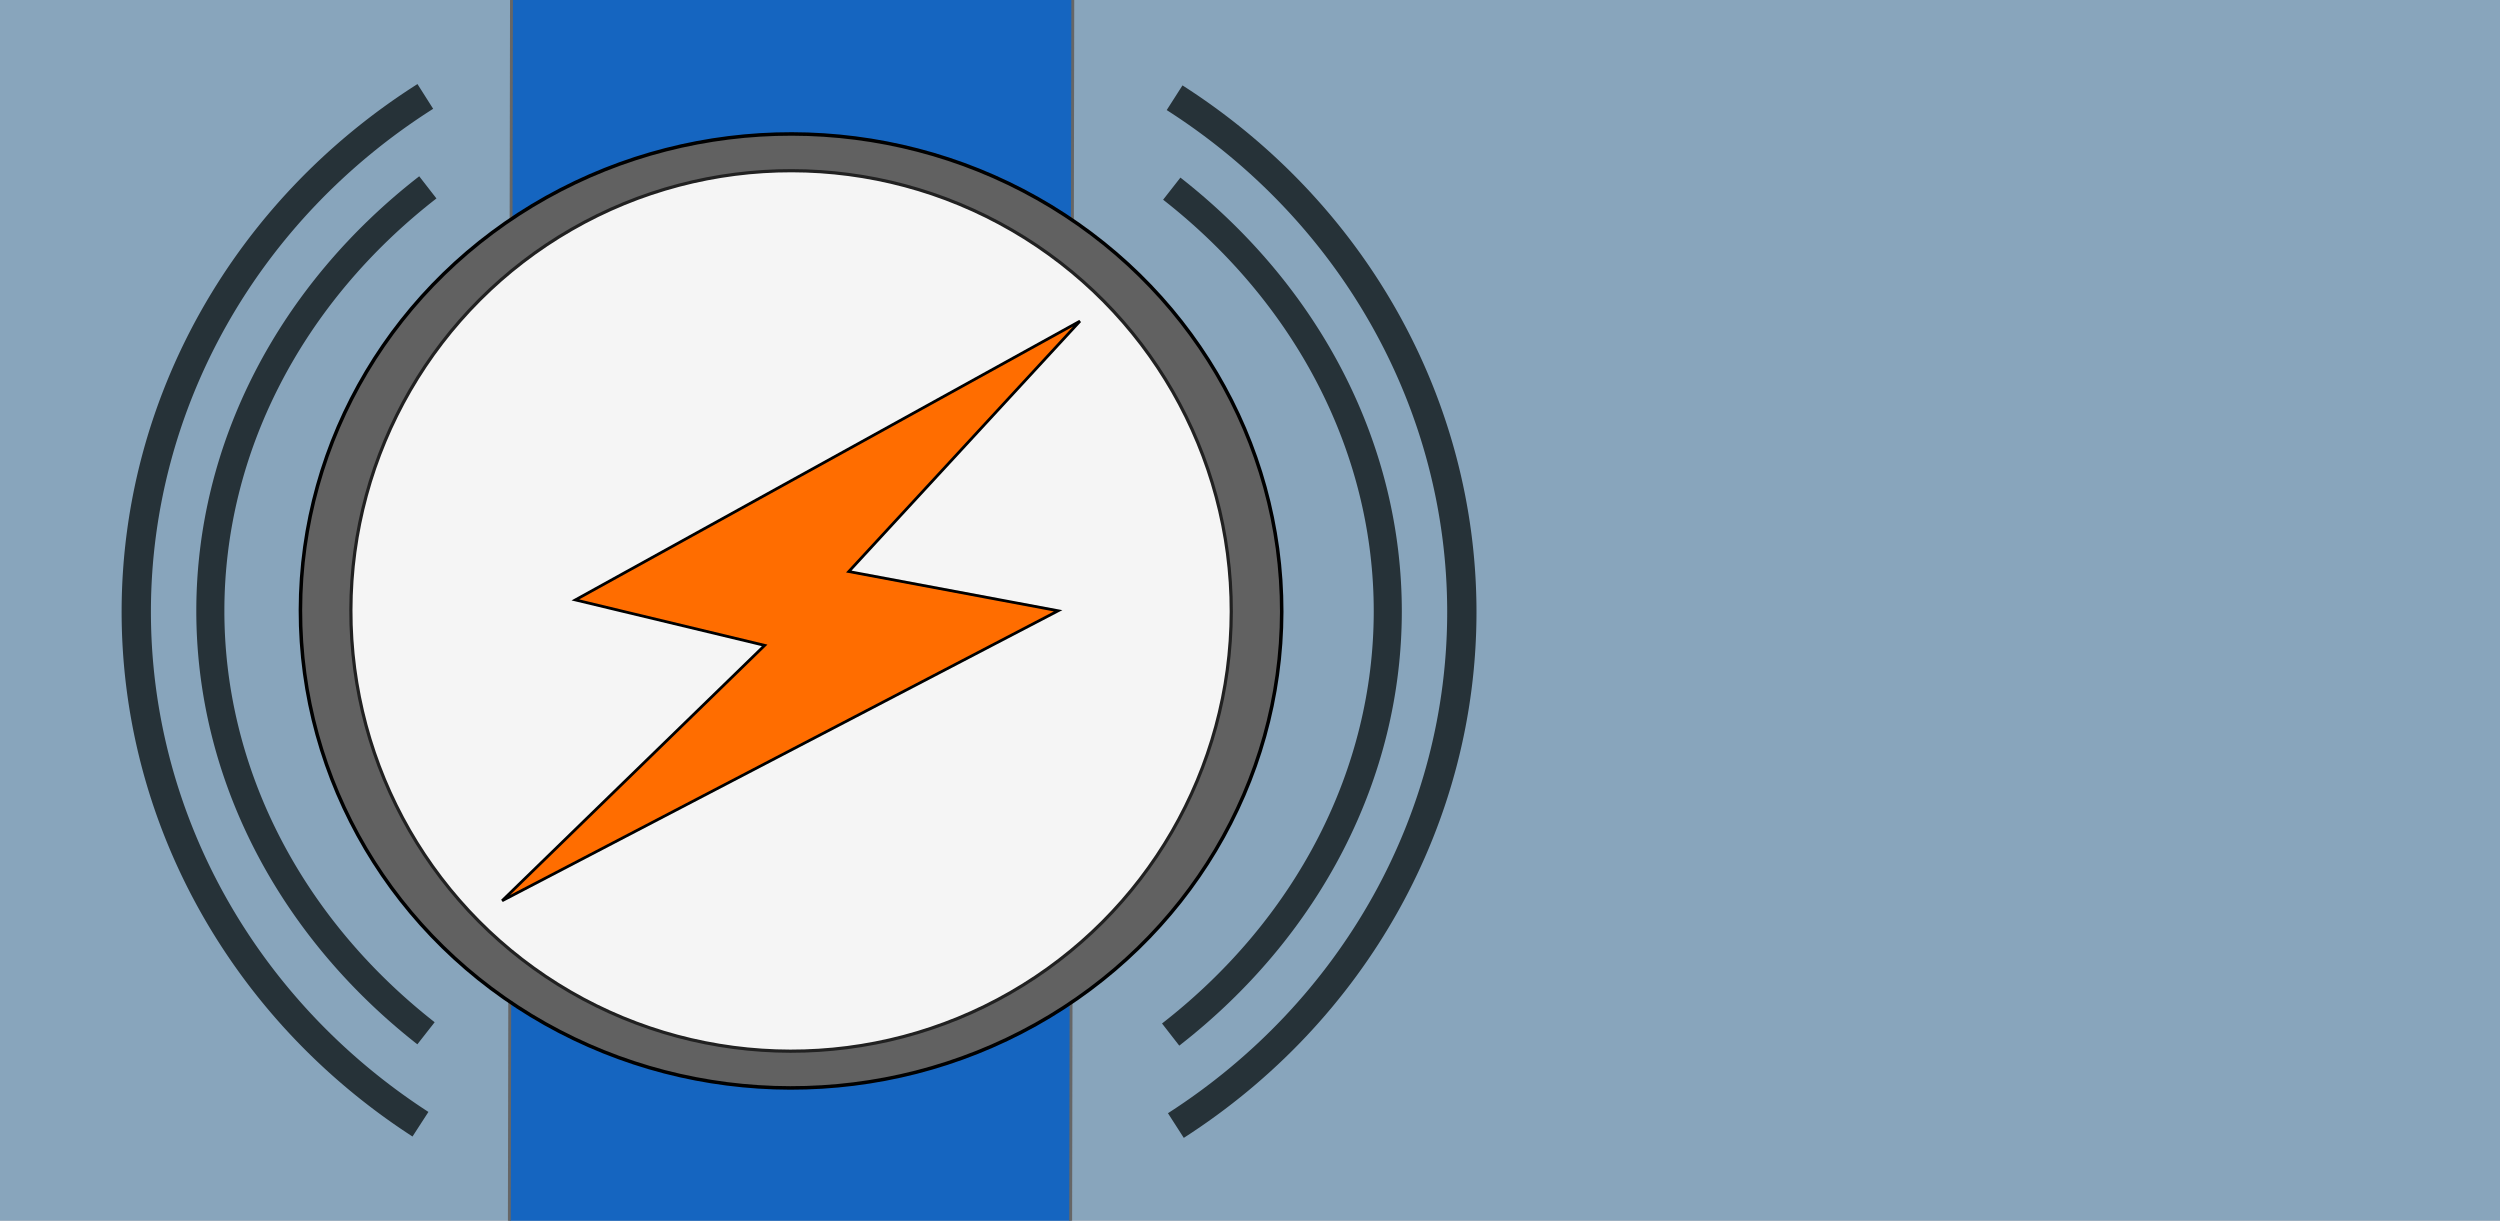 <?xml version="1.0" encoding="UTF-8" standalone="no"?>
<!-- Created with Inkscape (http://www.inkscape.org/) -->

<svg
   xmlns:dc="http://purl.org/dc/elements/1.1/"
   xmlns:cc="http://creativecommons.org/ns#"
   xmlns:rdf="http://www.w3.org/1999/02/22-rdf-syntax-ns#"
   xmlns:svg="http://www.w3.org/2000/svg"
   xmlns="http://www.w3.org/2000/svg"
   xmlns:sodipodi="http://sodipodi.sourceforge.net/DTD/sodipodi-0.dtd"
   xmlns:inkscape="http://www.inkscape.org/namespaces/inkscape"
   width="1024"
   height="500"
   viewBox="0 0 1024 500"
   id="svg2"
   version="1.1"
   inkscape:version="0.91 r"
   sodipodi:docname="Feature.svg"
   inkscape:export-filename="/home/andrew/Projects/Android/TTW/art/Feature.png"
   inkscape:export-xdpi="90"
   inkscape:export-ydpi="90">
  <rect x="0" y="0" width="1024" height="500" fill="#808080" stroke="none"/>
  <defs
     id="defs4" />
  <sodipodi:namedview
     id="base"
     pagecolor="#ffffff"
     bordercolor="#666666"
     borderopacity="1.0"
     inkscape:pageopacity="0.0"
     inkscape:pageshadow="2"
     inkscape:zoom="2.3512776"
     inkscape:cx="518.68288"
     inkscape:cy="246.90571"
     inkscape:document-units="px"
     inkscape:current-layer="layer1"
     showgrid="false"
     units="px" />
  <g
     inkscape:label="Layer 1"
     inkscape:groupmode="layer"
     id="layer1"
     transform="translate(0,-552.362)">
    <rect
       style="opacity:0.5;fill:#90caf9;fill-opacity:1;stroke:none;stroke-width:10;stroke-miterlimit:4;stroke-dasharray:none;stroke-opacity:1"
       id="rect4164"
       width="1041.561"
       height="514.718"
       x="-5.673"
       y="548.098" />
    <g
       transform="matrix(1.15,0.002,-0.002,1.15,31.216,-113.722)"
       id="layer1-9"
       inkscape:label="Layer 1">
      <rect
         y="556.807"
         x="156.035"
         height="479.11"
         width="199.93"
         id="rect4099"
         style="fill:#1565c0;fill-opacity:1;stroke:#666666;stroke-width:1.029;stroke-opacity:1" />
      <ellipse
         ry="169.892"
         rx="174.757"
         cy="796.362"
         cx="256"
         id="path4101"
         style="fill:#616161;fill-opacity:1;stroke:#000000;stroke-width:1.251;stroke-opacity:1" />
      <ellipse
         ry="156.802"
         rx="156.784"
         cy="796.362"
         cx="256"
         id="path4101-7"
         style="fill:#f5f5f5;fill-opacity:1;stroke:#212121;stroke-width:1.138;stroke-opacity:1" />
      <path
         sodipodi:nodetypes="ccccccc"
         inkscape:connector-curvature="0"
         id="path4138"
         d="M 358.718,692.962 179.169,792.563 246.611,808.642 153.263,899.757 351.125,796.136 276.536,782.29 Z"
         style="fill:#ff6d00;fill-opacity:1;fill-rule:evenodd;stroke:#000000;stroke-width:1px;stroke-linecap:butt;stroke-linejoin:miter;stroke-opacity:1" />
      <g
         id="g4177">
        <path
           style="fill:none;fill-opacity:1;stroke:#263238;stroke-width:10;stroke-miterlimit:4;stroke-dasharray:none;stroke-opacity:1"
           id="path4142"
           sodipodi:type="arc"
           sodipodi:cx="238.00586"
           sodipodi:cy="796.41168"
           sodipodi:rx="230.52487"
           sodipodi:ry="201.80293"
           sodipodi:start="5.4400389"
           sodipodi:end="0.8424253"
           d="m 391.332,645.717 a 230.525,201.803 0 0 1 77.199,150.621 230.525,201.803 0 0 1 -77.075,150.67"
           sodipodi:open="true" />
      </g>
      <g
         transform="translate(0,2.3895229e-6)"
         id="g4188">
        <path
           sodipodi:open="true"
           d="M 392.283,613.332 A 229.994,220.242 0 0 1 494.91,796.091 229.994,220.242 0 0 1 393.374,979.408"
           sodipodi:end="0.97819497"
           sodipodi:start="5.2992846"
           sodipodi:ry="220.2422"
           sodipodi:rx="229.99406"
           sodipodi:cy="796.71954"
           sodipodi:cx="264.91736"
           sodipodi:type="arc"
           id="path4142-7"
           style="fill:none;fill-opacity:1;stroke:#263238;stroke-width:10.435;stroke-miterlimit:4;stroke-dasharray:none;stroke-opacity:1" />
        <g
           id="g4181"
           transform="matrix(-1,0,0,1,517.69,4.7790461e-6)">
          <path
             style="fill:none;fill-opacity:1;stroke:#263238;stroke-width:10;stroke-miterlimit:4;stroke-dasharray:none;stroke-opacity:1"
             id="path4183"
             sodipodi:type="arc"
             sodipodi:cx="238.00586"
             sodipodi:cy="796.41168"
             sodipodi:rx="230.52487"
             sodipodi:ry="201.80293"
             sodipodi:start="5.4400389"
             sodipodi:end="0.8424253"
             d="m 391.332,645.717 a 230.525,201.803 0 0 1 77.199,150.621 230.525,201.803 0 0 1 -77.075,150.67"
             sodipodi:open="true" />
          <path
             style="fill:none;fill-opacity:1;stroke:#263238;stroke-width:10.435;stroke-miterlimit:4;stroke-dasharray:none;stroke-opacity:1"
             id="path4185"
             sodipodi:type="arc"
             sodipodi:cx="264.91736"
             sodipodi:cy="796.71954"
             sodipodi:rx="229.99406"
             sodipodi:ry="220.2422"
             sodipodi:start="5.2992846"
             sodipodi:end="0.97819497"
             d="M 392.283,613.332 A 229.994,220.242 0 0 1 494.91,796.091 229.994,220.242 0 0 1 393.374,979.408"
             sodipodi:open="true" />
        </g>
      </g>
    </g>
  </g>
</svg>
